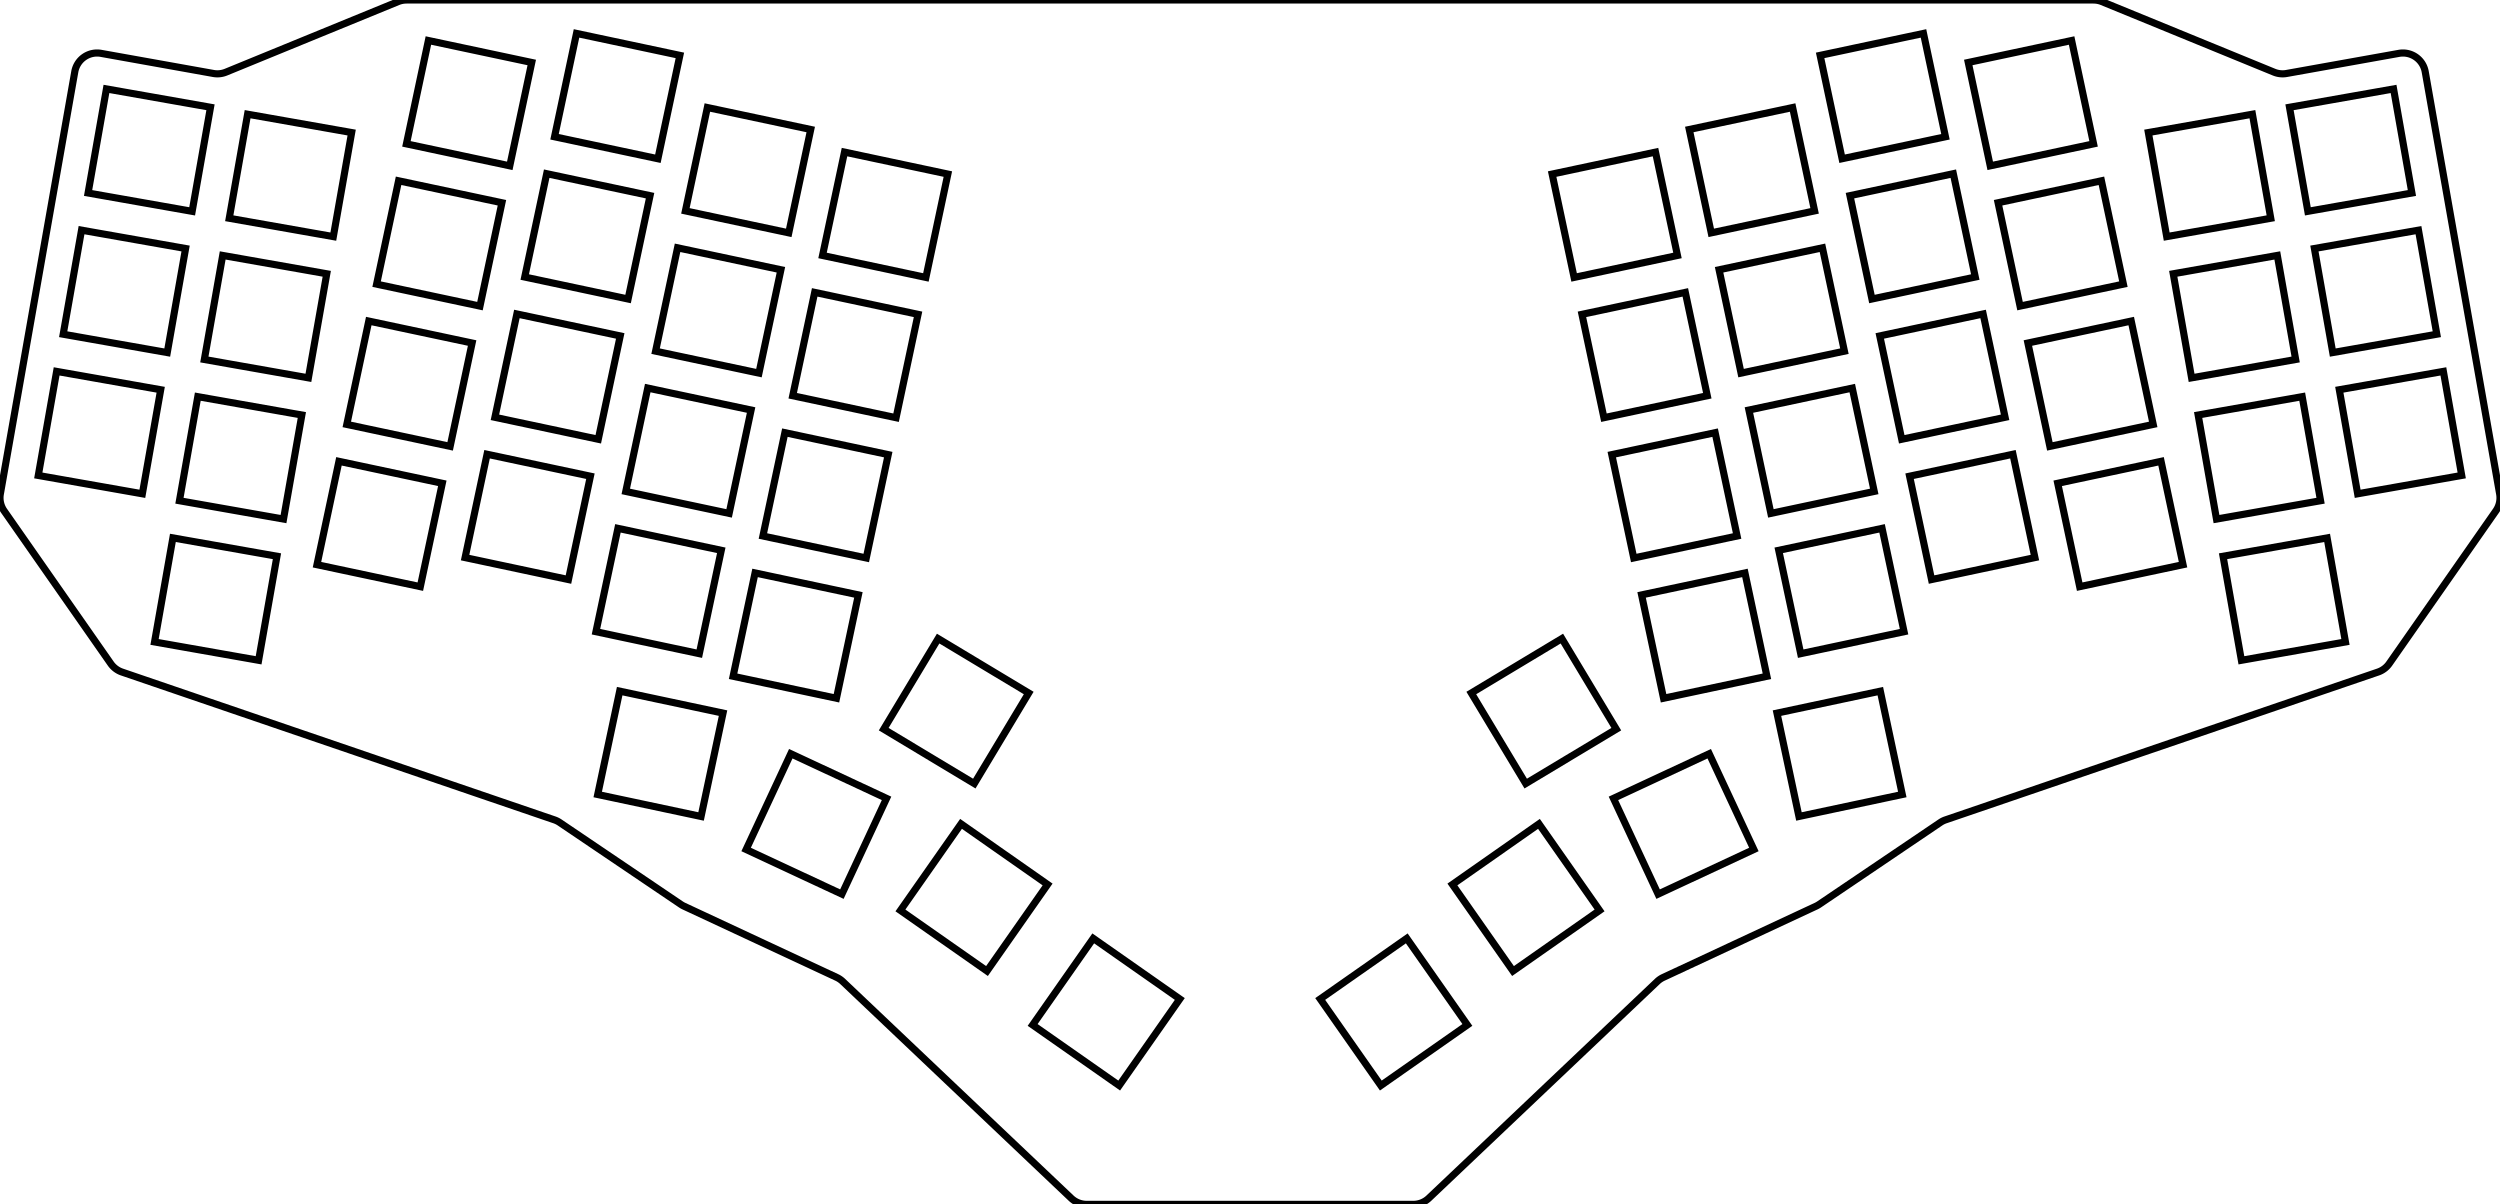 <svg width="331.225mm" height="159.567mm" viewBox="0 0 331.225 159.567" xmlns="http://www.w3.org/2000/svg"><g id="svgGroup" stroke-linecap="round" fill-rule="evenodd" font-size="9pt" stroke="#000" stroke-width="0.25mm" fill="none" style="stroke:#000;stroke-width:0.25mm;fill:none"><path d="M 0.046 65.441 L 9.909 9.502 A 3 3 0 0 1 13.392 7.07 L 28.275 9.735 A 3 3 0 0 0 29.941 9.558 L 52.726 0.224 A 3 3 0 0 1 53.863 0 L 277.362 0 A 3 3 0 0 1 278.5 0.224 L 301.284 9.558 A 3 3 0 0 0 302.95 9.735 L 317.833 7.07 A 3 3 0 0 1 321.316 9.502 L 331.18 65.441 A 3 3 0 0 1 330.685 67.68 L 316.553 87.919 A 3 3 0 0 1 315.064 89.04 L 257.78 108.62 A 3 3 0 0 0 257.07 108.973 L 241.017 119.826 A 3 3 0 0 1 240.605 120.059 L 220.372 129.494 A 3 3 0 0 0 219.575 130.036 L 189.311 158.743 A 3 3 0 0 1 187.246 159.567 L 143.979 159.567 A 3 3 0 0 1 141.914 158.743 L 111.65 130.036 A 3 3 0 0 0 110.853 129.494 L 90.621 120.059 A 3 3 0 0 1 90.209 119.826 L 74.155 108.973 A 3 3 0 0 0 73.445 108.62 L 16.162 89.04 A 3 3 0 0 1 14.672 87.919 L 0.54 67.68 A 3 3 0 0 1 0.046 65.441 Z M 136.814 135.794 L 148.282 143.824 L 156.312 132.356 L 144.844 124.326 L 136.814 135.794 Z M 200.459 128.652 L 211.927 120.622 L 203.897 109.154 L 192.429 117.184 L 200.459 128.652 Z M 182.944 143.824 L 194.412 135.794 L 186.382 124.326 L 174.914 132.356 L 182.944 143.824 Z M 119.298 120.622 L 130.766 128.652 L 138.796 117.184 L 127.328 109.154 L 119.298 120.622 Z M 41.996 74.815 L 55.69 77.726 L 58.601 64.032 L 44.907 61.121 L 41.996 74.815 Z M 53.847 19.061 L 67.541 21.972 L 70.452 8.278 L 56.758 5.367 L 53.847 19.061 Z M 73.471 18.121 L 87.165 21.031 L 90.076 7.337 L 76.382 4.427 L 73.471 18.121 Z M 263.685 21.972 L 277.379 19.061 L 274.468 5.367 L 260.774 8.278 L 263.685 21.972 Z M 244.06 21.031 L 257.754 18.121 L 254.843 4.427 L 241.149 7.337 L 244.06 21.031 Z M 101.077 71.016 L 114.771 73.927 L 117.682 60.233 L 103.988 57.322 L 101.077 71.016 Z M 45.946 56.231 L 59.64 59.141 L 62.551 45.447 L 48.857 42.537 L 45.946 56.231 Z M 49.896 37.646 L 63.591 40.557 L 66.501 26.862 L 52.807 23.952 L 49.896 37.646 Z M 61.62 73.875 L 75.314 76.786 L 78.225 63.092 L 64.531 60.181 L 61.62 73.875 Z M 65.571 55.29 L 79.265 58.201 L 82.175 44.507 L 68.481 41.596 L 65.571 55.29 Z M 69.521 36.705 L 83.215 39.616 L 86.126 25.922 L 72.432 23.011 L 69.521 36.705 Z M 78.958 83.694 L 92.652 86.605 L 95.562 72.911 L 81.868 70 L 78.958 83.694 Z M 82.908 65.109 L 96.602 68.02 L 99.513 54.326 L 85.819 51.415 L 82.908 65.109 Z M 86.858 46.525 L 100.552 49.435 L 103.463 35.741 L 89.769 32.831 L 86.858 46.525 Z M 90.809 27.94 L 104.503 30.851 L 107.413 17.156 L 93.719 14.246 L 90.809 27.94 Z M 105.027 52.431 L 118.721 55.342 L 121.632 41.648 L 107.938 38.737 L 105.027 52.431 Z M 108.977 33.846 L 122.672 36.757 L 125.582 23.063 L 111.888 20.152 L 108.977 33.846 Z M 275.536 77.726 L 289.23 74.815 L 286.319 61.121 L 272.625 64.032 L 275.536 77.726 Z M 271.585 59.141 L 285.279 56.231 L 282.368 42.537 L 268.674 45.447 L 271.585 59.141 Z M 267.635 40.557 L 281.329 37.646 L 278.418 23.952 L 264.724 26.862 L 267.635 40.557 Z M 255.911 76.786 L 269.605 73.875 L 266.694 60.181 L 253 63.092 L 255.911 76.786 Z M 251.961 58.201 L 265.655 55.29 L 262.744 41.596 L 249.05 44.507 L 251.961 58.201 Z M 248.011 39.616 L 261.705 36.705 L 258.794 23.011 L 245.1 25.922 L 248.011 39.616 Z M 238.574 86.605 L 252.268 83.694 L 249.357 70 L 235.663 72.911 L 238.574 86.605 Z M 234.623 68.02 L 248.318 65.109 L 245.407 51.415 L 231.713 54.326 L 234.623 68.02 Z M 230.673 49.435 L 244.367 46.525 L 241.456 32.831 L 227.762 35.741 L 230.673 49.435 Z M 226.723 30.851 L 240.417 27.94 L 237.506 14.246 L 223.812 17.156 L 226.723 30.851 Z M 220.405 92.512 L 234.099 89.601 L 231.188 75.907 L 217.494 78.818 L 220.405 92.512 Z M 216.455 73.927 L 230.149 71.016 L 227.238 57.322 L 213.544 60.233 L 216.455 73.927 Z M 212.504 55.342 L 226.198 52.431 L 223.287 38.737 L 209.593 41.648 L 212.504 55.342 Z M 208.554 36.757 L 222.248 33.846 L 219.337 20.152 L 205.643 23.063 L 208.554 36.757 Z M 97.127 89.601 L 110.821 92.512 L 113.731 78.818 L 100.037 75.907 L 97.127 89.601 Z M 79.191 105.264 L 92.885 108.175 L 95.795 94.481 L 82.101 91.57 L 79.191 105.264 Z M 238.341 108.175 L 252.035 105.264 L 249.124 91.57 L 235.43 94.481 L 238.341 108.175 Z M 117.083 96.607 L 129.084 103.817 L 136.294 91.817 L 124.294 84.606 L 117.083 96.607 Z M 202.142 103.817 L 214.142 96.607 L 206.932 84.606 L 194.931 91.817 L 202.142 103.817 Z M 305.767 28.001 L 319.555 25.57 L 317.124 11.782 L 303.336 14.213 L 305.767 28.001 Z M 296.963 87.483 L 310.75 85.052 L 308.319 71.265 L 294.531 73.696 L 296.963 87.483 Z M 287.065 31.349 L 300.852 28.918 L 298.421 15.131 L 284.634 17.562 L 287.065 31.349 Z M 5.072 62.992 L 18.86 65.423 L 21.291 51.636 L 7.503 49.205 L 5.072 62.992 Z M 8.372 44.281 L 22.159 46.712 L 24.59 32.925 L 10.803 30.494 L 8.372 44.281 Z M 11.671 25.57 L 25.458 28.001 L 27.889 14.213 L 14.102 11.782 L 11.671 25.57 Z M 20.476 85.052 L 34.263 87.483 L 36.694 73.696 L 22.907 71.265 L 20.476 85.052 Z M 23.775 66.341 L 37.562 68.772 L 39.993 54.985 L 26.206 52.553 L 23.775 66.341 Z M 27.074 47.629 L 40.861 50.061 L 43.293 36.273 L 29.505 33.842 L 27.074 47.629 Z M 30.374 28.918 L 44.161 31.349 L 46.592 17.562 L 32.805 15.131 L 30.374 28.918 Z M 312.366 65.423 L 326.153 62.992 L 323.722 49.205 L 309.935 51.636 L 312.366 65.423 Z M 309.067 46.712 L 322.854 44.281 L 320.423 30.494 L 306.636 32.925 L 309.067 46.712 Z M 293.663 68.772 L 307.451 66.341 L 305.019 52.553 L 291.232 54.985 L 293.663 68.772 Z M 290.364 50.061 L 304.151 47.629 L 301.72 33.842 L 287.933 36.273 L 290.364 50.061 Z M 219.683 118.464 L 232.371 112.548 L 226.455 99.859 L 213.766 105.776 L 219.683 118.464 Z M 98.854 112.548 L 111.543 118.464 L 117.459 105.776 L 104.771 99.859 L 98.854 112.548 Z" vector-effect="non-scaling-stroke"/></g></svg>